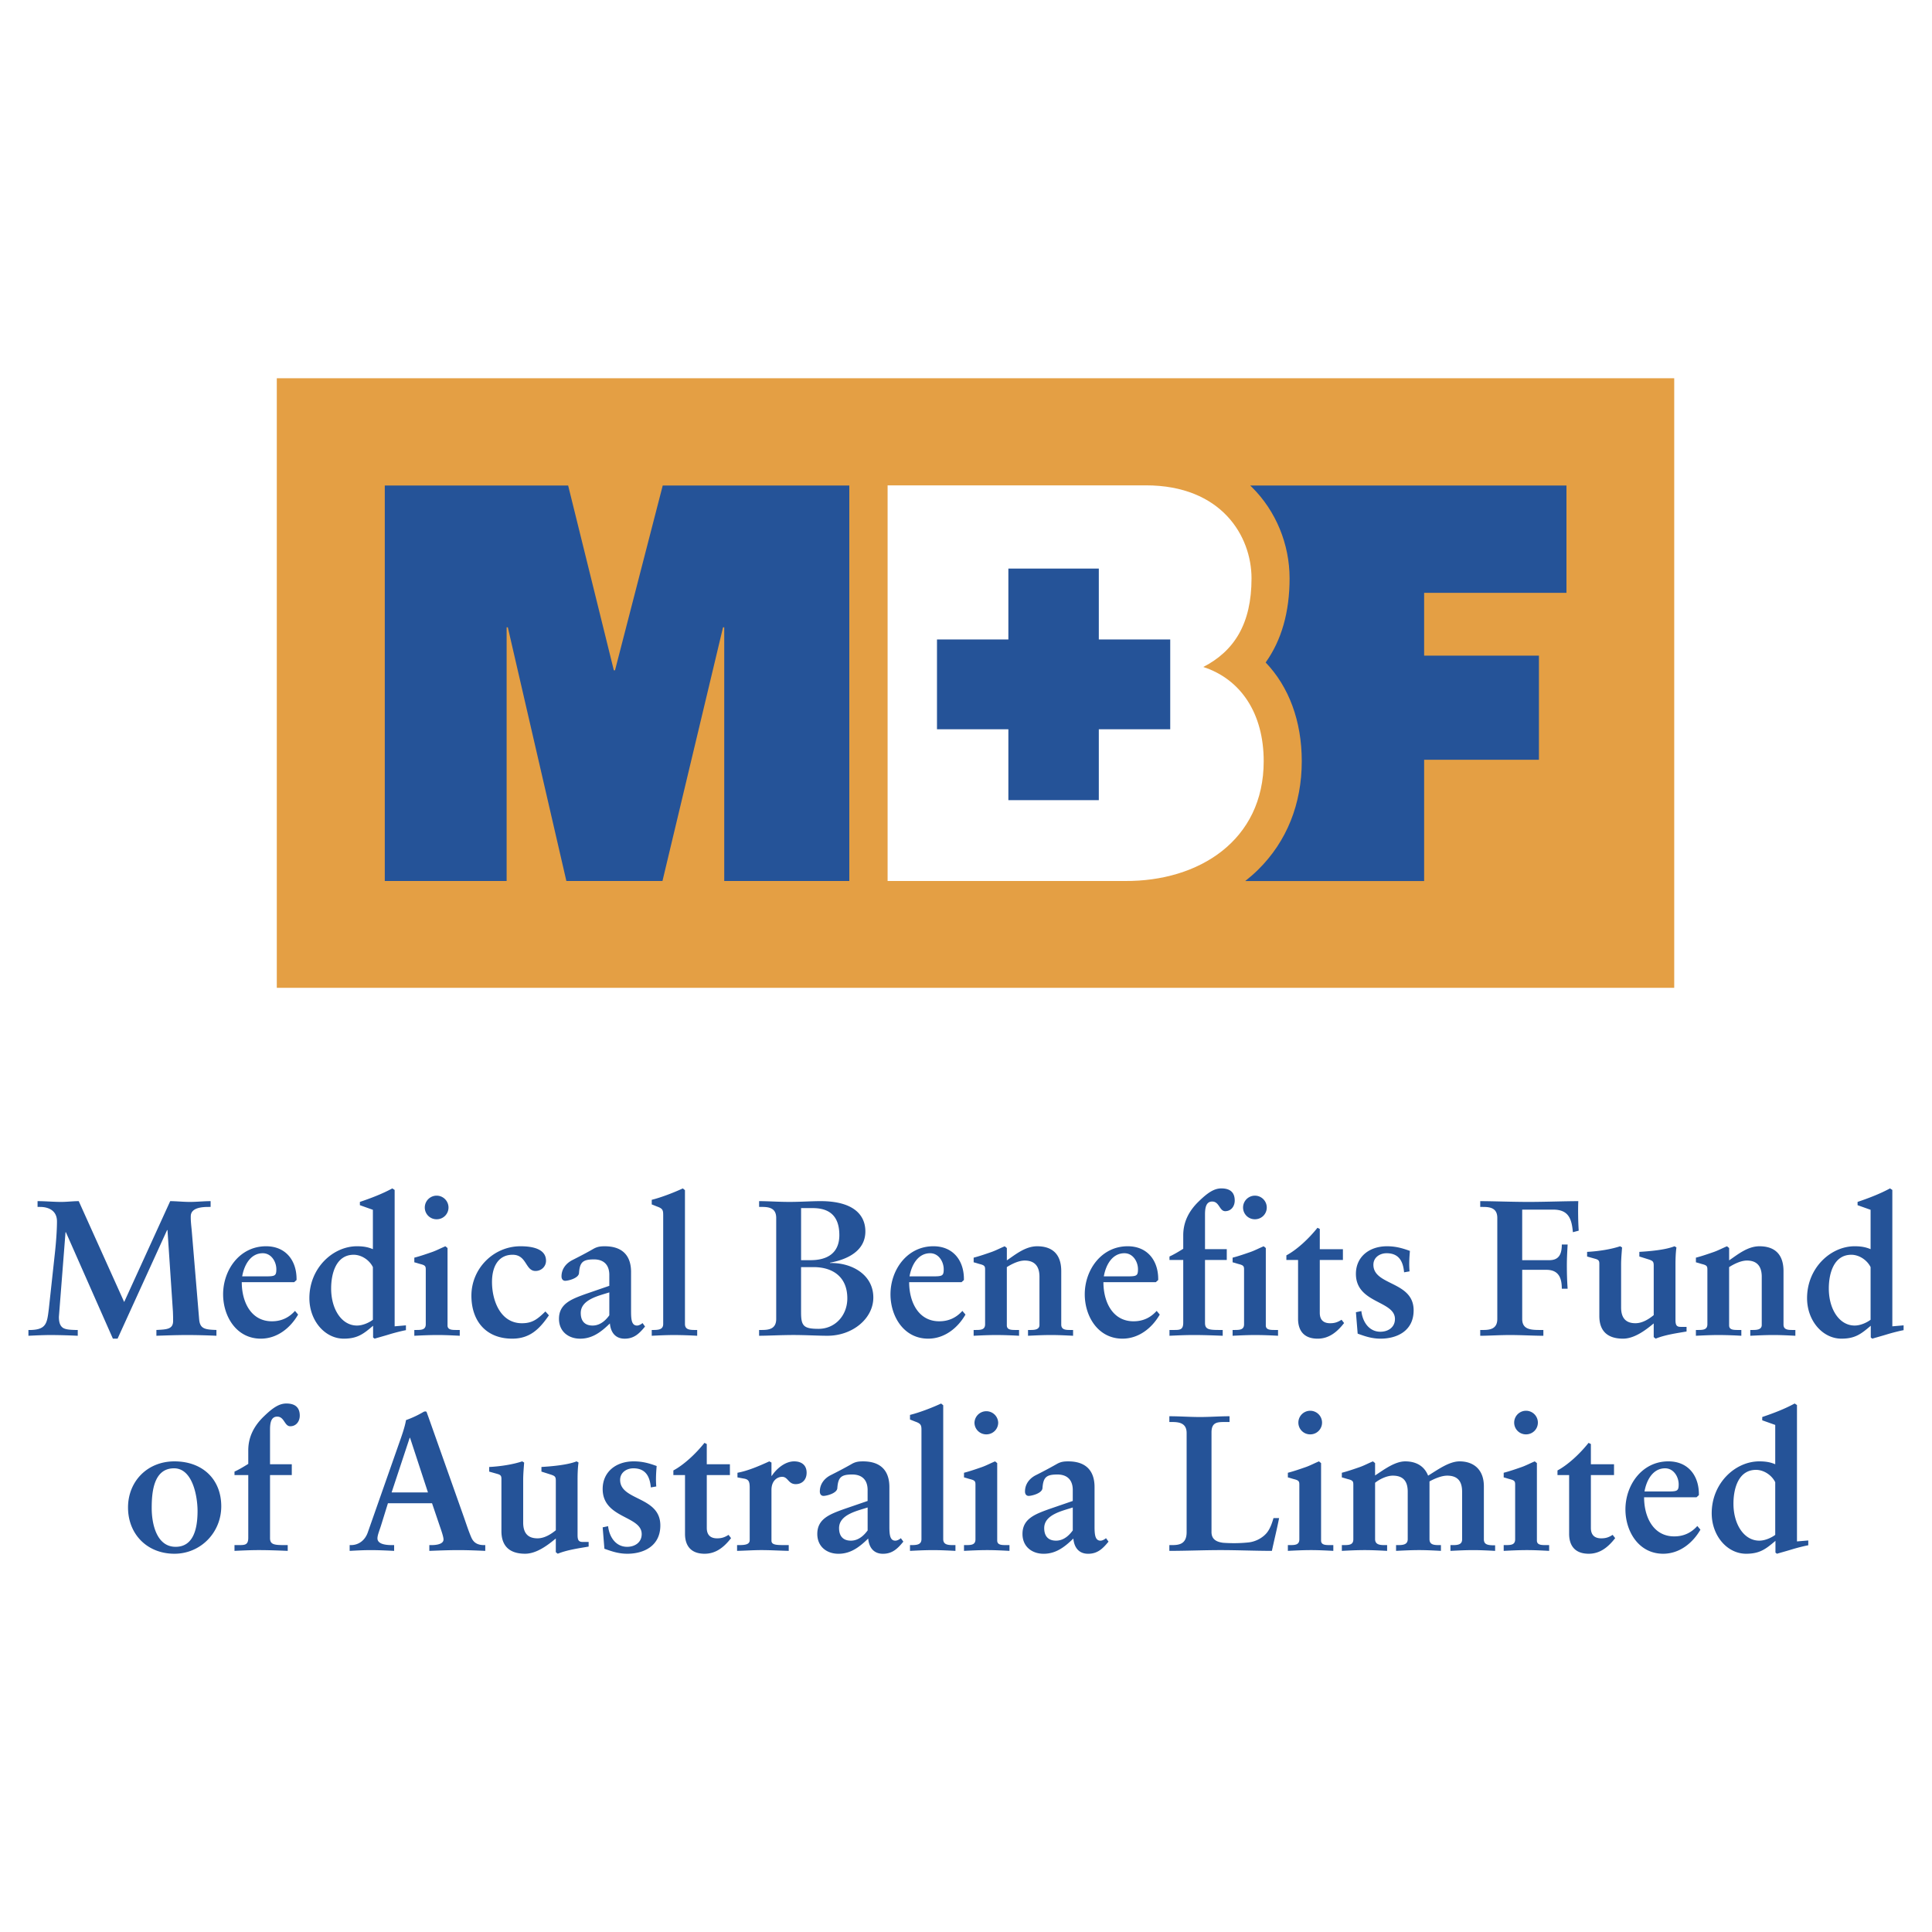 <svg xmlns="http://www.w3.org/2000/svg" width="2500" height="2500" viewBox="0 0 192.756 192.756"><g fill-rule="evenodd" clip-rule="evenodd"><path fill="#fff" d="M0 0h192.756v192.756H0V0z"/><path d="M12.389 129.902l4.592-10.064c.583 0 1.279.078 1.977.078.678 0 1.376-.078 2.055-.078v.578h-.174c-.583 0-1.766.037-1.804.887-.02.498.059 1.076.096 1.5l.737 8.812c.078.963.564 1.039 1.725 1.076v.578a69.165 69.165 0 0 0-2.79-.074c-1.066 0-2.132.037-3.199.074v-.578c1.008-.055 1.668-.055 1.668-.902 0-.23 0-.441-.02-.945l-.542-8.119h-.04l-4.94 10.834h-.466l-4.69-10.621h-.037l-.661 8.447c0 .615.156.924.409 1.096.291.174.697.193 1.241.211h.232v.578a62.68 62.68 0 0 0-2.635-.074c-.756 0-1.533.037-2.287.074v-.578h.271c1.533-.055 1.59-.711 1.763-2.094l.582-5.352c.156-1.365.232-2.617.232-3.387 0-1.078-.832-1.443-1.687-1.443h-.25v-.578c.794 0 1.569.078 2.363.078.583 0 1.165-.078 1.745-.078l4.534 10.064zM29.742 131.154c-.775 1.346-2.093 2.404-3.722 2.404-2.441 0-3.76-2.232-3.76-4.426 0-2.426 1.649-4.793 4.284-4.793 1.995 0 3.081 1.465 3.043 3.369l-.234.213h-5.232c0 1.961.913 3.904 3.005 3.904.931 0 1.685-.346 2.305-1.037l.311.366zm-3.372-3.81c1.047 0 1.201-.018 1.201-.713 0-.73-.484-1.596-1.357-1.596-1.18 0-1.84 1.115-2.052 2.309h2.208zM39.374 132.328l1.125-.098v.482c-.232.037-.891.191-1.551.385-.678.211-1.336.385-1.571.461l-.154-.115v-1.174c-.968.828-1.568 1.289-2.925 1.289-1.881 0-3.431-1.791-3.431-4.041 0-3.002 2.345-5.178 4.748-5.178.681 0 1.144.1 1.588.291v-3.928l-1.298-.461v-.326c1.086-.367 2.211-.791 3.237-1.348l.232.154v13.607zm-2.171-5.908c-.348-.711-1.142-1.232-1.916-1.232-1.745 0-2.249 1.848-2.249 3.367 0 2.061 1.046 3.695 2.577 3.695.62 0 1.261-.326 1.588-.578v-5.252zM44.649 132.23c0 .461.446.461.931.461h.29v.578c-.736-.037-1.47-.074-2.208-.074-.794 0-1.568.037-2.325.074v-.578h.136c.56 0 1.006 0 1.006-.574v-5.447c0-.309-.038-.424-.464-.537-.232-.059-.446-.137-.678-.193v-.463c.601-.154 1.259-.385 1.763-.559.446-.154.91-.402 1.337-.578l.214.176v7.714h-.002zm-1.085-10.584a1.17 1.17 0 0 1-1.183-1.172 1.183 1.183 0 1 1 2.366 0 1.17 1.17 0 0 1-1.183 1.172zM54.766 131.23c-.931 1.348-1.881 2.328-3.664 2.328-2.597 0-4.07-1.75-4.07-4.291 0-2.693 2.191-4.928 4.902-4.928 1.301 0 2.542.311 2.542 1.445 0 .576-.466 1.02-1.049 1.02-1.026 0-.853-1.617-2.285-1.617-1.376 0-2.055 1.117-2.055 2.715 0 1.848.832 4.117 2.986 4.117 1.044 0 1.548-.404 2.343-1.176l.35.387zM60.792 127.209c0-1.115-.659-1.559-1.531-1.559-1.125 0-1.415.289-1.493 1.365-.038.52-1.085.77-1.375.77-.214 0-.371-.154-.371-.441 0-.75.467-1.307 1.067-1.617.64-.326 1.356-.691 2.093-1.115.425-.25.776-.271 1.162-.271 1.705 0 2.617.887 2.617 2.562v3.924c0 .828.058 1.424.601 1.424.174 0 .425-.133.544-.25l.25.346c-.58.713-1.104 1.213-2.032 1.213-.931 0-1.397-.635-1.474-1.52-.854.828-1.727 1.52-2.967 1.52-1.163 0-2.113-.713-2.113-1.982 0-1.5 1.243-1.963 2.618-2.463l2.403-.828v-1.078h.001zm0 1.732c-1.066.346-2.85.711-2.85 2.057 0 .828.428 1.252 1.183 1.252.893 0 1.455-.732 1.667-1.02v-2.289zM66.166 121.186c0-.424-.059-.596-.504-.77-.212-.076-.426-.174-.638-.25v-.461c.871-.213 2.148-.693 3.1-1.137l.214.174v13.354c0 .559.464.596 1.006.596h.214v.578a44.01 44.01 0 0 0-2.229-.074c-.794 0-1.589.037-2.305.074v-.578c.62 0 1.143 0 1.143-.596v-10.91h-.001zM75.737 132.691h.27c.698 0 1.435-.096 1.435-1.096v-10.082c0-1.002-.736-1.098-1.435-1.098h-.27v-.578c.853 0 1.939.078 3.023.078 1.105 0 2.209-.078 3.102-.078 3.255 0 4.476 1.348 4.476 3.023 0 1.961-1.821 2.807-3.528 3.117v.037c2.113-.057 4.322 1.117 4.322 3.443 0 2.08-2.053 3.811-4.574 3.811-.969 0-2.189-.074-3.393-.074-1.2 0-2.597.074-3.429.074v-.577h.001zm4.186-1.748c0 1.344.252 1.635 1.742 1.635 1.649 0 2.872-1.33 2.872-3.041 0-2.135-1.437-3.117-3.374-3.117h-1.241v4.523h.001zm0-5.216h.951c1.647 0 2.867-.691 2.867-2.502 0-2.211-1.336-2.693-2.655-2.693h-1.162v5.195h-.001zM96.326 131.154c-.777 1.346-2.093 2.404-3.722 2.404-2.441 0-3.76-2.232-3.76-4.426 0-2.426 1.647-4.793 4.282-4.793 1.997 0 3.083 1.465 3.043 3.369l-.232.213h-5.231c0 1.961.91 3.904 3.003 3.904.93 0 1.687-.346 2.307-1.037l.31.366zm-3.374-3.81c1.049 0 1.203-.018 1.203-.713 0-.73-.484-1.596-1.356-1.596-1.183 0-1.841 1.115-2.056 2.309h2.209zM97.141 132.691h.133c.564 0 1.01 0 1.01-.574v-5.447c0-.309-.039-.424-.465-.537-.232-.059-.445-.137-.678-.193v-.463c.6-.154 1.26-.385 1.762-.559.447-.154.91-.402 1.34-.578l.211.176v1.23c.855-.578 1.842-1.406 3.023-1.406 1.396 0 2.404.674 2.404 2.484v5.33c0 .537.482.537.949.537h.232v.578c-.736-.037-1.455-.074-2.189-.074-.775 0-1.533.037-2.307.074v-.578h.193c.387 0 .949 0 .949-.498v-4.811c0-1.176-.6-1.617-1.473-1.617-.639 0-1.357.385-1.783.654v5.811c0 .461.447.461.93.461h.291v.578a43.962 43.962 0 0 0-2.209-.074c-.795 0-1.568.037-2.324.074v-.578h.001zM115.709 131.154c-.773 1.346-2.094 2.404-3.723 2.404-2.441 0-3.76-2.232-3.76-4.426 0-2.426 1.65-4.793 4.285-4.793 1.996 0 3.08 1.465 3.043 3.369l-.234.213h-5.232c0 1.961.91 3.904 3.004 3.904.93 0 1.688-.346 2.307-1.037l.31.366zm-3.371-3.81c1.045 0 1.199-.018 1.199-.713 0-.73-.482-1.596-1.354-1.596-1.186 0-1.844 1.115-2.055 2.309h2.21zM120.225 131.943c-.018.674.348.748 1.396.748h.369v.578c-.971-.037-1.92-.074-2.891-.074-.814 0-1.605.037-2.42.074v-.578h.445c.602 0 .928-.018.928-.729v-6.254h-1.373v-.346c.463-.213.91-.482 1.373-.771v-1.348c0-1.348.584-2.443 1.533-3.365.91-.887 1.551-1.311 2.268-1.311.773 0 1.336.309 1.336 1.213 0 .559-.348 1.059-.949 1.059-.58 0-.58-.961-1.299-.961-.619 0-.717.633-.717 1.307v3.445h2.172v1.078h-2.172v6.235h.001zM126.289 132.23c0 .461.447.461.932.461h.289v.578a44.042 44.042 0 0 0-2.209-.074c-.795 0-1.57.037-2.324.074v-.578h.133c.564 0 1.01 0 1.01-.574v-5.447c0-.309-.039-.424-.465-.537-.232-.059-.445-.137-.678-.193v-.463c.6-.154 1.26-.385 1.762-.559.447-.154.914-.402 1.34-.578l.211.176v7.714h-.001zm-1.086-10.584a1.17 1.17 0 0 1-1.182-1.172 1.181 1.181 0 0 1 2.364 0c0 .653-.522 1.172-1.182 1.172zM133.982 125.709h-2.307v5.271c0 .809.484 1.039 1.029 1.039.482 0 .773-.115 1.143-.348l.253.329c-.717.924-1.531 1.559-2.637 1.559-1.473 0-1.955-.922-1.955-1.982v-5.867h-1.166v-.463c1.047-.557 2.229-1.656 3.102-2.75l.232.113v2.021h2.307v1.078h-.001zM140.086 126.939c-.096-1.078-.506-1.904-1.746-1.904-.658 0-1.316.402-1.316 1.152 0 2.098 4.014 1.617 4.014 4.543 0 2.078-1.688 2.828-3.297 2.828-.93 0-1.629-.268-2.287-.5l-.174-2.137.543-.115c.117 1.061.756 2.061 1.898 2.061.756 0 1.453-.424 1.453-1.271 0-1.846-3.895-1.539-3.895-4.502 0-1.693 1.318-2.754 3.102-2.754.869 0 1.551.195 2.287.465-.061.691-.098 1.365-.037 2.039l-.545.095zM151.871 125.727h2.711c.951 0 1.24-.596 1.24-1.559h.582c-.039.691-.078 1.367-.078 2.061 0 .787.021 1.557.078 2.348h-.582c0-1.078-.309-1.887-1.549-1.887h-2.402v4.906c0 1.078.891 1.096 1.859 1.096h.252v.578c-.912 0-2.229-.074-3.334-.074-1.006 0-2.189.074-2.965.074v-.578h.271c.697 0 1.432-.096 1.432-1.096v-10.082c0-1.002-.734-1.098-1.432-1.098h-.271v-.578c1.182 0 3.199.078 4.826.078 1.625 0 3.643-.078 4.959-.078-.037.828-.018 2.098.041 2.945l-.582.154c-.117-1.328-.424-2.252-1.957-2.252h-3.1v5.042h.001zM159.566 126.094c0-.289-.059-.406-.408-.502l-.812-.229v-.463c1.125-.059 2.363-.25 3.293-.561l.195.117c-.039.539-.096 1.135-.096 1.73v4.256c0 1.133.541 1.576 1.432 1.576.719 0 1.377-.443 1.822-.809v-4.924c0-.404-.076-.482-.465-.619l-.969-.305v-.461c.988-.059 2.598-.191 3.508-.561l.193.117c-.078.539-.096 1.135-.096 1.73v5.504c0 .521.115.693.521.693h.584v.461c-1.01.174-2.133.328-3.082.713l-.195-.154v-1.365c-.834.693-1.938 1.52-3.062 1.52-1.725 0-2.363-.941-2.363-2.252v-5.212zM169.201 132.691h.137c.561 0 1.008 0 1.008-.574v-5.447c0-.309-.039-.424-.467-.537-.232-.059-.445-.137-.678-.193v-.463c.602-.154 1.258-.385 1.764-.559.445-.154.912-.402 1.338-.578l.213.176v1.23c.852-.578 1.84-1.406 3.023-1.406 1.396 0 2.402.674 2.402 2.484v5.33c0 .537.484.537.951.537h.232v.578c-.736-.037-1.453-.074-2.189-.074-.777 0-1.531.037-2.309.074v-.578h.195c.389 0 .949 0 .949-.498v-4.811c0-1.176-.602-1.617-1.475-1.617-.637 0-1.355.385-1.781.654v5.811c0 .461.445.461.93.461h.289v.578a43.804 43.804 0 0 0-2.207-.074c-.795 0-1.568.037-2.326.074v-.578h.001zM188.799 132.328l1.123-.098v.482c-.232.037-.891.191-1.549.385-.682.211-1.338.385-1.57.461l-.156-.115v-1.174c-.969.828-1.568 1.289-2.926 1.289-1.881 0-3.43-1.791-3.43-4.041 0-3.002 2.344-5.178 4.748-5.178.678 0 1.143.1 1.59.291v-3.928l-1.299-.461v-.326c1.084-.367 2.207-.791 3.236-1.348l.232.154v13.607h.001zm-2.17-5.908c-.352-.711-1.146-1.232-1.92-1.232-1.744 0-2.248 1.848-2.248 3.367 0 2.061 1.045 3.695 2.578 3.695.619 0 1.26-.326 1.59-.578v-5.252zM17.405 145.801c2.81 0 4.67 1.791 4.67 4.484 0 2.617-2.055 4.732-4.67 4.732-2.733 0-4.632-1.961-4.632-4.615 0-2.599 1.919-4.601 4.632-4.601zm-2.269 4.656c0 1.619.504 3.869 2.385 3.869 1.803 0 2.189-1.848 2.189-3.578 0-1.387-.465-4.254-2.346-4.254-2.052 0-2.228 2.406-2.228 3.963zM26.941 153.402c-.018.674.35.752 1.397.752h.368v.576c-.968-.037-1.919-.076-2.89-.076-.812 0-1.606.039-2.42.076v-.576h.446c.6 0 .928-.02.928-.732v-6.254h-1.374v-.346c.463-.211.91-.482 1.374-.77v-1.348c0-1.348.582-2.443 1.533-3.367.911-.885 1.551-1.309 2.267-1.309.774 0 1.338.307 1.338 1.213 0 .559-.35 1.057-.95 1.057-.582 0-.582-.961-1.299-.961-.62 0-.718.635-.718 1.309v3.443h2.171v1.078h-2.171v6.235zM38.084 151.979c-.194.654-.426 1.156-.426 1.502 0 .576.812.674 1.453.674h.212v.576c-.774-.037-1.569-.076-2.345-.076-.697 0-1.395.039-2.093.076v-.576h.119c.754 0 1.395-.443 1.685-1.252l3.101-8.832c.252-.713.601-1.674.717-2.387a9.944 9.944 0 0 0 1.763-.828c.06-.02.098-.037.156-.037.058 0 .096 0 .137.059.058.154.115.326.174.479l3.565 10.066c.234.672.467 1.385.718 1.961.232.541.638.771 1.279.771h.116v.576c-.873-.037-1.745-.076-2.673-.076-.951 0-1.919.039-2.908.076v-.576h.212c.447 0 1.203-.078 1.203-.561 0-.248-.176-.77-.389-1.385l-.756-2.23h-4.4l-.62 2zm2.828-8.526h-.038l-1.803 5.447h3.626l-1.785-5.447zM50.027 147.555c0-.289-.059-.406-.406-.502l-.814-.23v-.461c1.125-.059 2.363-.25 3.293-.561l.194.117c-.038.539-.096 1.135-.096 1.732v4.254c0 1.133.542 1.576 1.433 1.576.718 0 1.378-.443 1.823-.807v-4.928c0-.404-.078-.48-.466-.615l-.969-.309v-.461c.99-.059 2.597-.195 3.507-.561l.194.117c-.078.539-.096 1.135-.096 1.732v5.502c0 .521.116.691.522.691h.583v.463c-1.009.174-2.133.328-3.082.711l-.194-.15v-1.369c-.834.695-1.938 1.52-3.062 1.52-1.725 0-2.364-.941-2.364-2.248v-5.213zM64.934 148.4c-.099-1.078-.505-1.906-1.745-1.906-.659 0-1.319.404-1.319 1.156 0 2.098 4.012 1.615 4.012 4.541 0 2.076-1.684 2.826-3.293 2.826-.93 0-1.628-.268-2.287-.498l-.174-2.137.542-.115c.116 1.061.754 2.059 1.899 2.059.756 0 1.453-.422 1.453-1.27 0-1.848-3.894-1.539-3.894-4.502 0-1.693 1.316-2.754 3.1-2.754.872 0 1.551.193 2.287.465-.059.691-.097 1.365-.038 2.039l-.543.096zM72.824 147.168h-2.308v5.273c0 .807.484 1.039 1.026 1.039.484 0 .777-.115 1.145-.346l.251.326c-.718.924-1.53 1.557-2.637 1.557-1.473 0-1.957-.92-1.957-1.98v-5.869h-1.162v-.461c1.046-.559 2.229-1.656 3.101-2.752l.232.115v2.02h2.308v1.078h.001zM76.969 153.711c0 .443.522.443 1.432.443h.291v.576c-.91-.018-1.821-.076-2.731-.076-.814 0-1.609.059-2.423.076v-.576h.194c.657 0 1.066-.078 1.066-.5v-5.236c0-.633-.116-.826-.603-.904a33.495 33.495 0 0 1-.618-.115v-.461c1.027-.193 2.074-.635 3.178-1.137l.214.117v1.326h.037c.349-.557 1.221-1.443 2.23-1.443.658 0 1.24.311 1.24 1.137 0 .73-.484 1.135-1.086 1.135-.757 0-.757-.73-1.357-.73-.464 0-1.064.365-1.064 1.309v5.059zM86.563 148.67c0-1.115-.658-1.559-1.533-1.559-1.122 0-1.413.287-1.49 1.365-.041.52-1.087.77-1.377.77-.214 0-.368-.154-.368-.441 0-.75.464-1.309 1.064-1.619.64-.324 1.358-.691 2.095-1.113.426-.252.775-.271 1.163-.271 1.705 0 2.617.887 2.617 2.561v3.926c0 .828.056 1.424.6 1.424.175 0 .426-.135.543-.25l.251.346c-.582.713-1.104 1.211-2.035 1.211-.93 0-1.396-.633-1.473-1.52-.852.828-1.725 1.52-2.967 1.52-1.163 0-2.111-.711-2.111-1.98 0-1.5 1.241-1.963 2.618-2.463l2.402-.826v-1.081h.001zm0 1.732c-1.066.346-2.849.711-2.849 2.057 0 .828.426 1.252 1.183 1.252.89 0 1.452-.732 1.667-1.02v-2.289h-.001zM91.934 142.646c0-.422-.058-.596-.504-.771-.212-.074-.424-.17-.639-.248v-.463c.873-.211 2.151-.691 3.103-1.135l.211.174v13.354c0 .559.466.598 1.008.598h.212v.576c-.737-.037-1.473-.076-2.229-.076-.794 0-1.588.039-2.305.076v-.576c.618 0 1.143 0 1.143-.598v-10.911zM99.492 153.693c0 .461.445.461.93.461h.293v.576c-.738-.037-1.475-.076-2.211-.076-.793 0-1.569.039-2.326.076v-.576h.136c.562 0 1.008 0 1.008-.578v-5.445c0-.309-.039-.424-.465-.539-.232-.057-.444-.135-.679-.193v-.461c.603-.154 1.261-.385 1.765-.559.443-.154.91-.404 1.336-.578l.213.174v7.718zm-1.086-10.586c-.656 0-1.182-.52-1.182-1.174a1.184 1.184 0 0 1 2.366 0c0 .655-.524 1.174-1.184 1.174zM107.031 148.67c0-1.115-.66-1.559-1.531-1.559-1.123 0-1.416.287-1.492 1.365-.039.52-1.086.77-1.377.77-.211 0-.367-.154-.367-.441 0-.75.463-1.309 1.066-1.619a46.156 46.156 0 0 0 2.092-1.113c.428-.252.775-.271 1.164-.271 1.705 0 2.617.887 2.617 2.561v3.926c0 .828.057 1.424.6 1.424.174 0 .426-.135.541-.25l.254.346c-.584.713-1.105 1.211-2.035 1.211-.932 0-1.396-.633-1.473-1.52-.854.828-1.725 1.52-2.965 1.52-1.164 0-2.111-.711-2.111-1.98 0-1.5 1.238-1.963 2.615-2.463l2.402-.826v-1.081zm0 1.732c-1.066.346-2.85.711-2.85 2.057 0 .828.426 1.252 1.184 1.252.891 0 1.451-.732 1.666-1.02v-2.289zM120.871 152.846c0 .77.543.998 1.164 1.078.793.057 1.666.057 2.557-.039.814-.098 1.512-.557 1.863-1.039.307-.422.482-.963.6-1.387h.562c-.215 1.098-.486 2.176-.719 3.271-1.705 0-3.412-.076-5.117-.076-1.703 0-3.41.076-5.115.076v-.576h.271c.697 0 1.453-.098 1.453-1.289v-9.891c0-1.002-.756-1.1-1.453-1.1h-.271v-.576c1.025 0 2.035.078 3.061.078.988 0 1.961-.078 2.945-.078v.576h-.48c-.74 0-1.32.021-1.32 1.041v9.931h-.001zM131.803 153.693c0 .461.447.461.932.461h.291v.576c-.736-.037-1.473-.076-2.211-.076-.795 0-1.568.039-2.324.076v-.576h.135c.562 0 1.01 0 1.01-.578v-5.445c0-.309-.041-.424-.467-.539-.232-.057-.443-.135-.678-.193v-.461c.6-.154 1.26-.385 1.764-.559.447-.154.912-.404 1.338-.578l.211.174v7.718h-.001zm-1.084-10.586a1.17 1.17 0 0 1-1.18-1.174 1.18 1.18 0 0 1 2.362 0 1.171 1.171 0 0 1-1.182 1.174zM133.875 154.154h.137c.562 0 1.01 0 1.01-.578v-5.445c0-.309-.039-.424-.465-.539-.234-.057-.447-.135-.682-.193v-.461c.604-.154 1.262-.385 1.766-.559.447-.154.91-.404 1.338-.578l.213.174v1.232c.832-.541 1.957-1.406 3.004-1.406 1.066 0 1.898.445 2.287 1.426.988-.615 2.111-1.426 3.139-1.426 1.395 0 2.424.811 2.424 2.484v5.291c0 .5.348.578.873.598h.25v.557c-.717-.037-1.453-.076-2.17-.076-.777 0-1.531.039-2.287.076v-.576h.27c.504 0 .893-.078.893-.561v-4.77c0-1.117-.521-1.598-1.492-1.598-.58 0-1.316.328-1.762.576v5.754c0 .52.367.598.889.598h.252v.576c-.715-.037-1.453-.076-2.17-.076-.775 0-1.531.039-2.307.076v-.576h.232c.525 0 .932-.078.932-.598v-4.732c0-1.117-.521-1.598-1.492-1.598-.602 0-1.338.365-1.764.711v5.619c0 .578.521.598.969.598h.232v.576c-.754-.037-1.494-.076-2.23-.076-.793 0-1.568.039-2.287.076v-.576h-.002zM153.336 153.693c0 .461.447.461.932.461h.291v.576c-.736-.037-1.473-.076-2.211-.076-.793 0-1.568.039-2.324.076v-.576h.137c.559 0 1.006 0 1.006-.578v-5.445c0-.309-.037-.424-.465-.539-.232-.057-.445-.135-.678-.193v-.461c.6-.154 1.258-.385 1.762-.559.447-.154.912-.404 1.338-.578l.213.174v7.718h-.001zm-1.086-10.586a1.17 1.17 0 0 1-1.18-1.174 1.18 1.18 0 0 1 2.364 0c0 .655-.524 1.174-1.184 1.174zM161.031 147.168h-2.309v5.273c0 .807.486 1.039 1.029 1.039.484 0 .775-.115 1.143-.346l.252.326c-.717.924-1.531 1.557-2.635 1.557-1.473 0-1.959-.92-1.959-1.98v-5.869h-1.162v-.461c1.045-.559 2.229-1.656 3.1-2.752l.232.115v2.02h2.309v1.078zM169.652 152.615c-.777 1.346-2.094 2.402-3.719 2.402-2.441 0-3.764-2.23-3.764-4.424 0-2.426 1.646-4.793 4.285-4.793 1.996 0 3.082 1.465 3.043 3.369l-.232.213h-5.234c0 1.961.914 3.904 3.006 3.904.93 0 1.684-.346 2.305-1.037l.31.366zm-3.371-3.81c1.045 0 1.201-.018 1.201-.713 0-.73-.486-1.598-1.357-1.598-1.18 0-1.842 1.117-2.053 2.311h2.209zM179.285 153.787l1.127-.094v.48c-.234.037-.893.191-1.553.385-.68.211-1.338.385-1.57.459l-.152-.113v-1.174c-.971.828-1.572 1.287-2.93 1.287-1.879 0-3.43-1.789-3.43-4.037 0-3.004 2.344-5.18 4.75-5.18.676 0 1.143.098 1.588.289v-3.924l-1.297-.461v-.328c1.084-.367 2.207-.787 3.234-1.348l.232.154v13.605h.001zm-2.17-5.906c-.348-.713-1.145-1.232-1.918-1.232-1.746 0-2.25 1.848-2.25 3.367 0 2.061 1.047 3.695 2.58 3.695.617 0 1.258-.328 1.588-.576v-5.254z" fill="#255398"/><path fill="#e49f44" d="M27.616 98.555h139.421V37.738H27.616v60.817z"/><path d="M88.556 48.423h25.76c7.561 0 10.549 5.068 10.549 9.278 0 4.52-1.713 7.243-4.812 8.844 3.742 1.219 6.027 4.626 6.027 9.403 0 7.908-6.471 12-13.842 11.949H88.556V48.423z" fill="#fff"/><path fill="#255398" d="M116.754 63.801h-7.125v-7.073h-9.024v7.073h-7.122v8.959h7.122v7.073h9.024V72.76h7.125v-8.959zM156.285 59.149v-10.71H124.73c.059.06.125.118.184.177 2.383 2.364 3.748 5.676 3.748 9.085 0 3.371-.805 6.176-2.387 8.394 2.312 2.417 3.602 5.831 3.602 9.854 0 4.269-1.504 8.008-4.348 10.815-.408.402-.842.781-1.293 1.136h17.85V75.801h11.453V65.413h-11.453v-6.264h14.199zM84.736 87.899v-39.46H66.121L61.359 66.88h-.116l-4.559-18.441H38.39v39.46h12.156V62.587h.119l5.843 25.312h9.586l6.044-25.312h.119v25.312h12.479z"/></g></svg>